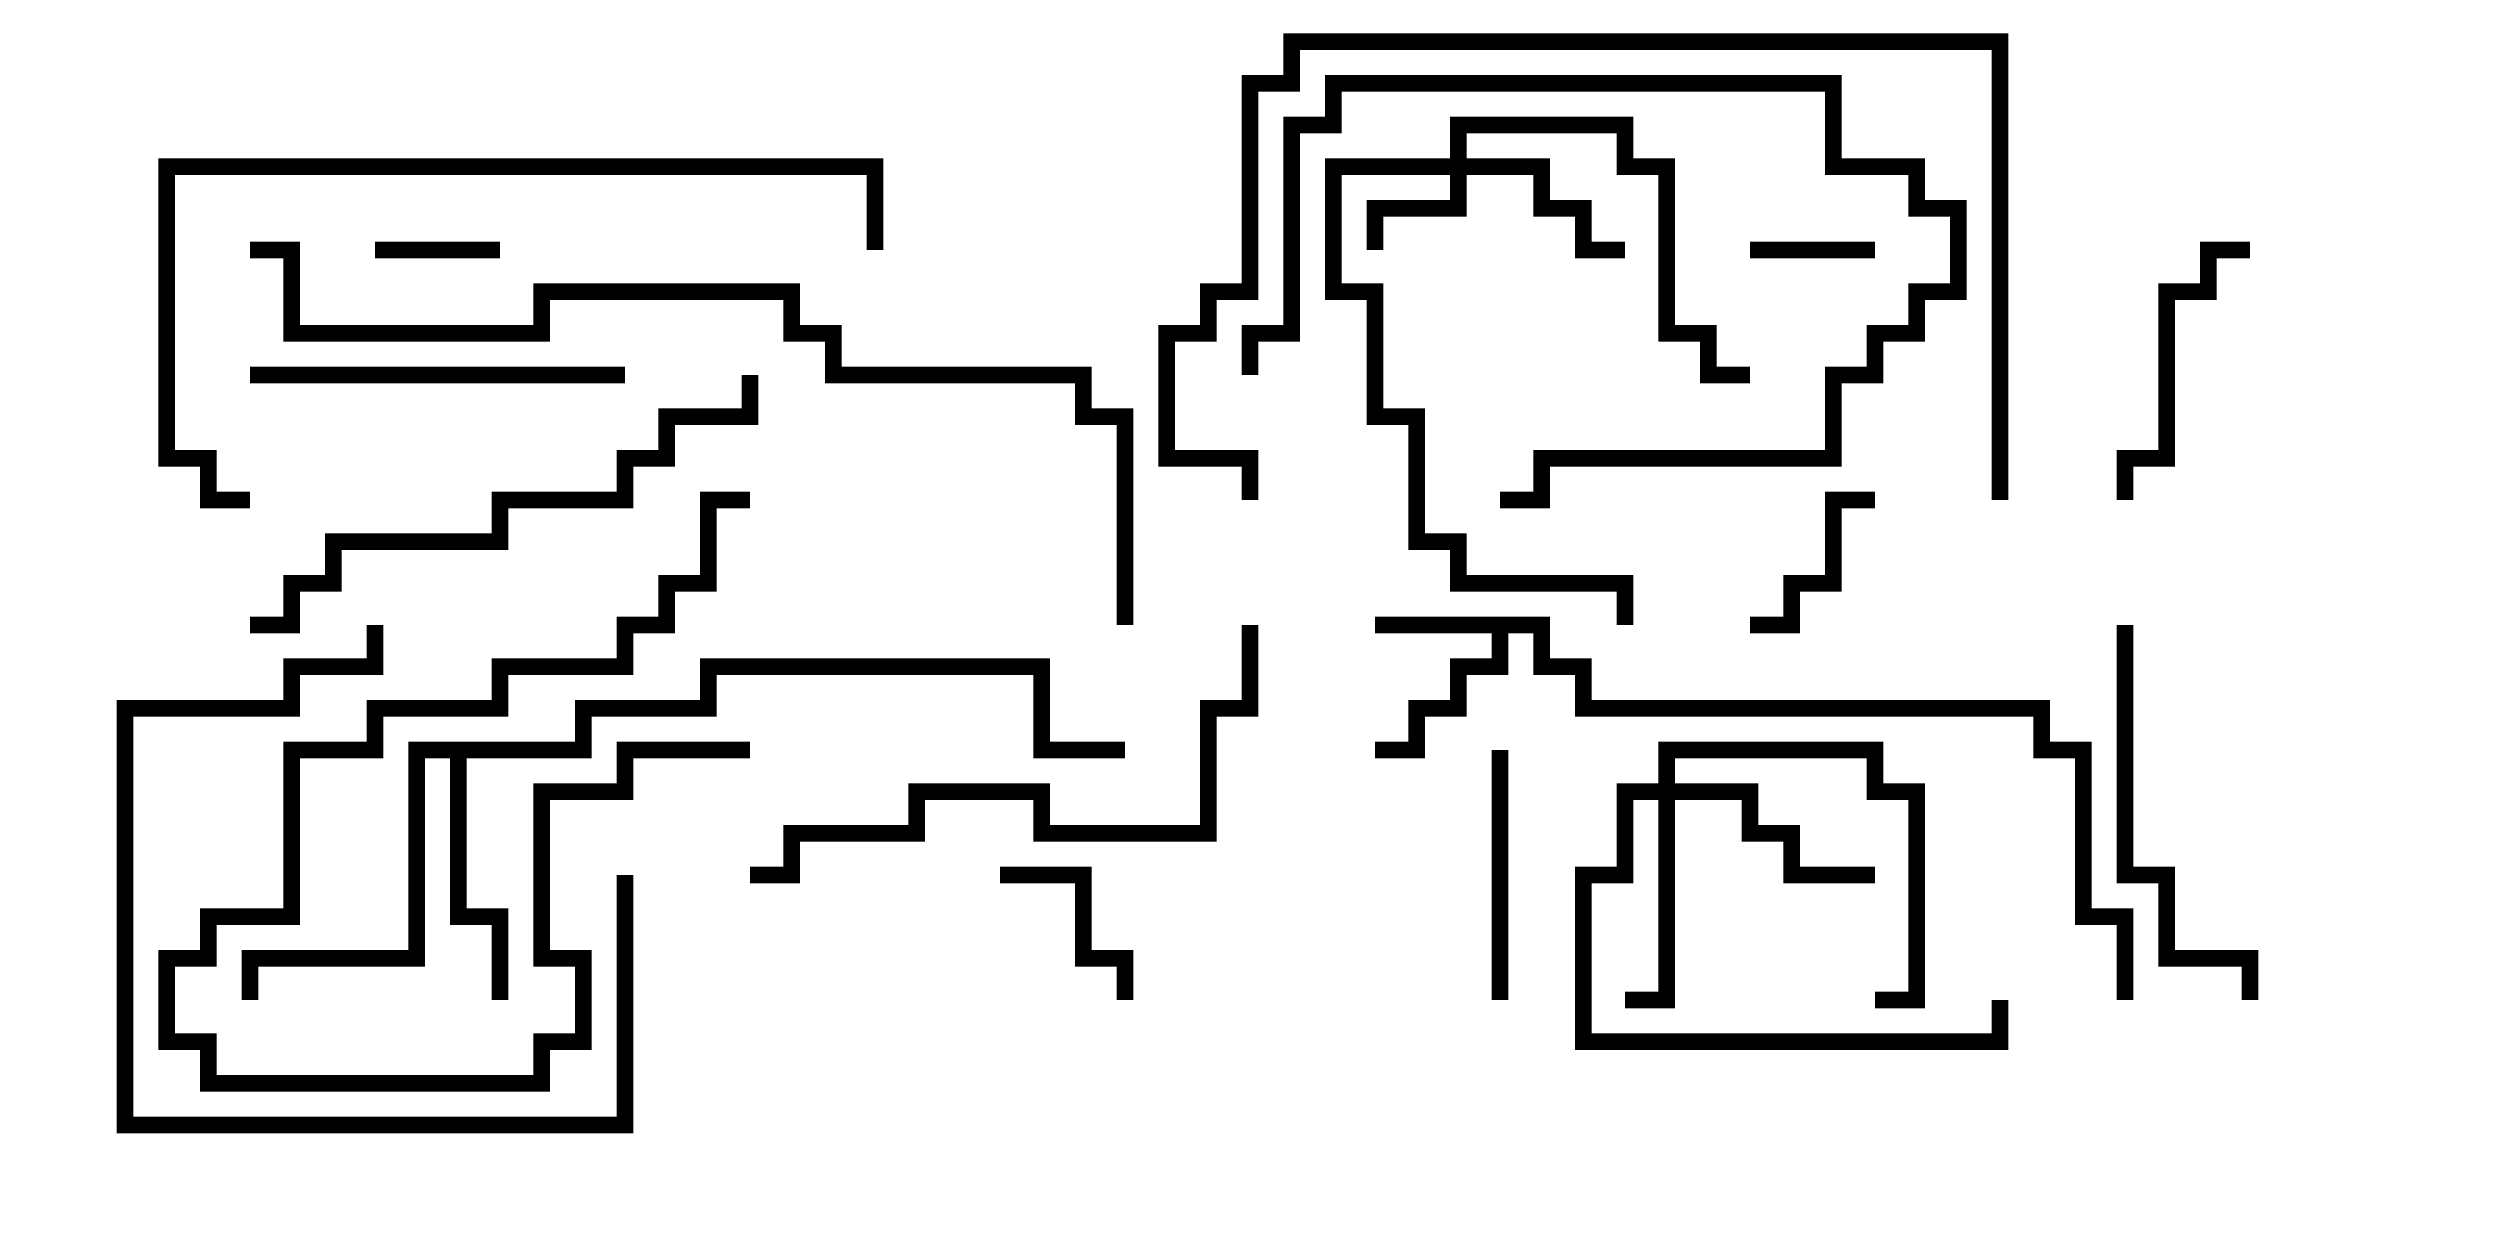 <svg version="1.1" width="30" height="15" xmlns="http://www.w3.org/2000/svg"><path d="M18.6,7.4L18.6,7.9L19.1,7.9L19.1,8.4L24.6,8.4L24.6,8.9L25.1,8.9L25.1,10.9L25.6,10.9L25.6,12L25.4,12L25.4,11.1L24.9,11.1L24.9,9.1L24.4,9.1L24.4,8.6L18.9,8.6L18.9,8.1L18.4,8.1L18.4,7.6L18.1,7.6L18.1,8.1L17.6,8.1L17.6,8.6L17.1,8.6L17.1,9.1L16.5,9.1L16.5,8.9L16.9,8.9L16.9,8.4L17.4,8.4L17.4,7.9L17.9,7.9L17.9,7.6L16.5,7.6L16.5,7.4z" stroke="none"/><path d="M6.9,8.9L6.9,8.4L8.4,8.4L8.4,7.9L12.6,7.9L12.6,8.9L13.5,8.9L13.5,9.1L12.4,9.1L12.4,8.1L8.6,8.1L8.6,8.6L7.1,8.6L7.1,9.1L5.6,9.1L5.6,10.9L6.1,10.9L6.1,12L5.9,12L5.9,11.1L5.4,11.1L5.4,9.1L5.1,9.1L5.1,11.6L3.1,11.6L3.1,12L2.9,12L2.9,11.4L4.9,11.4L4.9,8.9z" stroke="none"/><path d="M17.4,1.9L17.4,1.4L19.6,1.4L19.6,1.9L20.1,1.9L20.1,3.9L20.6,3.9L20.6,4.4L21,4.4L21,4.6L20.4,4.6L20.4,4.1L19.9,4.1L19.9,2.1L19.4,2.1L19.4,1.6L17.6,1.6L17.6,1.9L18.6,1.9L18.6,2.4L19.1,2.4L19.1,2.9L19.5,2.9L19.5,3.1L18.9,3.1L18.9,2.6L18.4,2.6L18.4,2.1L17.6,2.1L17.6,2.6L16.6,2.6L16.6,3L16.4,3L16.4,2.4L17.4,2.4L17.4,2.1L16.1,2.1L16.1,3.4L16.6,3.4L16.6,4.9L17.1,4.9L17.1,6.4L17.6,6.4L17.6,6.9L19.6,6.9L19.6,7.5L19.4,7.5L19.4,7.1L17.4,7.1L17.4,6.6L16.9,6.6L16.9,5.1L16.4,5.1L16.4,3.6L15.9,3.6L15.9,1.9z" stroke="none"/><path d="M19.9,9.4L19.9,8.9L22.6,8.9L22.6,9.4L23.1,9.4L23.1,12.1L22.5,12.1L22.5,11.9L22.9,11.9L22.9,9.6L22.4,9.6L22.4,9.1L20.1,9.1L20.1,9.4L21.1,9.4L21.1,9.9L21.6,9.9L21.6,10.4L22.5,10.4L22.5,10.6L21.4,10.6L21.4,10.1L20.9,10.1L20.9,9.6L20.1,9.6L20.1,12.1L19.5,12.1L19.5,11.9L19.9,11.9L19.9,9.6L19.6,9.6L19.6,10.6L19.1,10.6L19.1,12.4L23.9,12.4L23.9,12L24.1,12L24.1,12.6L18.9,12.6L18.9,10.4L19.4,10.4L19.4,9.4z" stroke="none"/><path d="M21,3.1L21,2.9L22.5,2.9L22.5,3.1z" stroke="none"/><path d="M6,2.9L6,3.1L4.5,3.1L4.5,2.9z" stroke="none"/><path d="M12,10.6L12,10.4L13.1,10.4L13.1,11.4L13.6,11.4L13.6,12L13.4,12L13.4,11.6L12.9,11.6L12.9,10.6z" stroke="none"/><path d="M22.5,5.9L22.5,6.1L22.1,6.1L22.1,7.1L21.6,7.1L21.6,7.6L21,7.6L21,7.4L21.4,7.4L21.4,6.9L21.9,6.9L21.9,5.9z" stroke="none"/><path d="M9,8.9L9,9.1L7.6,9.1L7.6,9.6L6.6,9.6L6.6,11.4L7.1,11.4L7.1,12.6L6.6,12.6L6.6,13.1L2.4,13.1L2.4,12.6L1.9,12.6L1.9,11.4L2.4,11.4L2.4,10.9L3.4,10.9L3.4,8.9L4.4,8.9L4.4,8.4L5.9,8.4L5.9,7.9L7.4,7.9L7.4,7.4L7.9,7.4L7.9,6.9L8.4,6.9L8.4,5.9L9,5.9L9,6.1L8.6,6.1L8.6,7.1L8.1,7.1L8.1,7.6L7.6,7.6L7.6,8.1L6.1,8.1L6.1,8.6L4.6,8.6L4.6,9.1L3.6,9.1L3.6,11.1L2.6,11.1L2.6,11.6L2.1,11.6L2.1,12.4L2.6,12.4L2.6,12.9L6.4,12.9L6.4,12.4L6.9,12.4L6.9,11.6L6.4,11.6L6.4,9.4L7.4,9.4L7.4,8.9z" stroke="none"/><path d="M18.1,12L17.9,12L17.9,9L18.1,9z" stroke="none"/><path d="M18,6.1L18,5.9L18.4,5.9L18.4,5.4L21.9,5.4L21.9,4.4L22.4,4.4L22.4,3.9L22.9,3.9L22.9,3.4L23.4,3.4L23.4,2.6L22.9,2.6L22.9,2.1L21.9,2.1L21.9,1.1L16.1,1.1L16.1,1.6L15.6,1.6L15.6,4.1L15.1,4.1L15.1,4.5L14.9,4.5L14.9,3.9L15.4,3.9L15.4,1.4L15.9,1.4L15.9,0.9L22.1,0.9L22.1,1.9L23.1,1.9L23.1,2.4L23.6,2.4L23.6,3.6L23.1,3.6L23.1,4.1L22.6,4.1L22.6,4.6L22.1,4.6L22.1,5.6L18.6,5.6L18.6,6.1z" stroke="none"/><path d="M27,2.9L27,3.1L26.6,3.1L26.6,3.6L26.1,3.6L26.1,5.6L25.6,5.6L25.6,6L25.4,6L25.4,5.4L25.9,5.4L25.9,3.4L26.4,3.4L26.4,2.9z" stroke="none"/><path d="M7.4,10.5L7.6,10.5L7.6,13.6L1.4,13.6L1.4,8.4L3.4,8.4L3.4,7.9L4.4,7.9L4.4,7.5L4.6,7.5L4.6,8.1L3.6,8.1L3.6,8.6L1.6,8.6L1.6,13.4L7.4,13.4z" stroke="none"/><path d="M7.5,4.4L7.5,4.6L3,4.6L3,4.4z" stroke="none"/><path d="M25.4,7.5L25.6,7.5L25.6,10.4L26.1,10.4L26.1,11.4L27.1,11.4L27.1,12L26.9,12L26.9,11.6L25.9,11.6L25.9,10.6L25.4,10.6z" stroke="none"/><path d="M3,7.6L3,7.4L3.4,7.4L3.4,6.9L3.9,6.9L3.9,6.4L5.9,6.4L5.9,5.9L7.4,5.9L7.4,5.4L7.9,5.4L7.9,4.9L8.9,4.9L8.9,4.5L9.1,4.5L9.1,5.1L8.1,5.1L8.1,5.6L7.6,5.6L7.6,6.1L6.1,6.1L6.1,6.6L4.1,6.6L4.1,7.1L3.6,7.1L3.6,7.6z" stroke="none"/><path d="M14.9,7.5L15.1,7.5L15.1,8.6L14.6,8.6L14.6,10.1L12.4,10.1L12.4,9.6L11.1,9.6L11.1,10.1L9.6,10.1L9.6,10.6L9,10.6L9,10.4L9.4,10.4L9.4,9.9L10.9,9.9L10.9,9.4L12.6,9.4L12.6,9.9L14.4,9.9L14.4,8.4L14.9,8.4z" stroke="none"/><path d="M3,5.9L3,6.1L2.4,6.1L2.4,5.6L1.9,5.6L1.9,1.9L10.6,1.9L10.6,3L10.4,3L10.4,2.1L2.1,2.1L2.1,5.4L2.6,5.4L2.6,5.9z" stroke="none"/><path d="M24.1,6L23.9,6L23.9,0.6L15.6,0.6L15.6,1.1L15.1,1.1L15.1,3.6L14.6,3.6L14.6,4.1L14.1,4.1L14.1,5.4L15.1,5.4L15.1,6L14.9,6L14.9,5.6L13.9,5.6L13.9,3.9L14.4,3.9L14.4,3.4L14.9,3.4L14.9,0.9L15.4,0.9L15.4,0.4L24.1,0.4z" stroke="none"/><path d="M13.6,7.5L13.4,7.5L13.4,5.1L12.9,5.1L12.9,4.6L9.9,4.6L9.9,4.1L9.4,4.1L9.4,3.6L6.6,3.6L6.6,4.1L3.4,4.1L3.4,3.1L3,3.1L3,2.9L3.6,2.9L3.6,3.9L6.4,3.9L6.4,3.4L9.6,3.4L9.6,3.9L10.1,3.9L10.1,4.4L13.1,4.4L13.1,4.9L13.6,4.9z" stroke="none"/></svg>